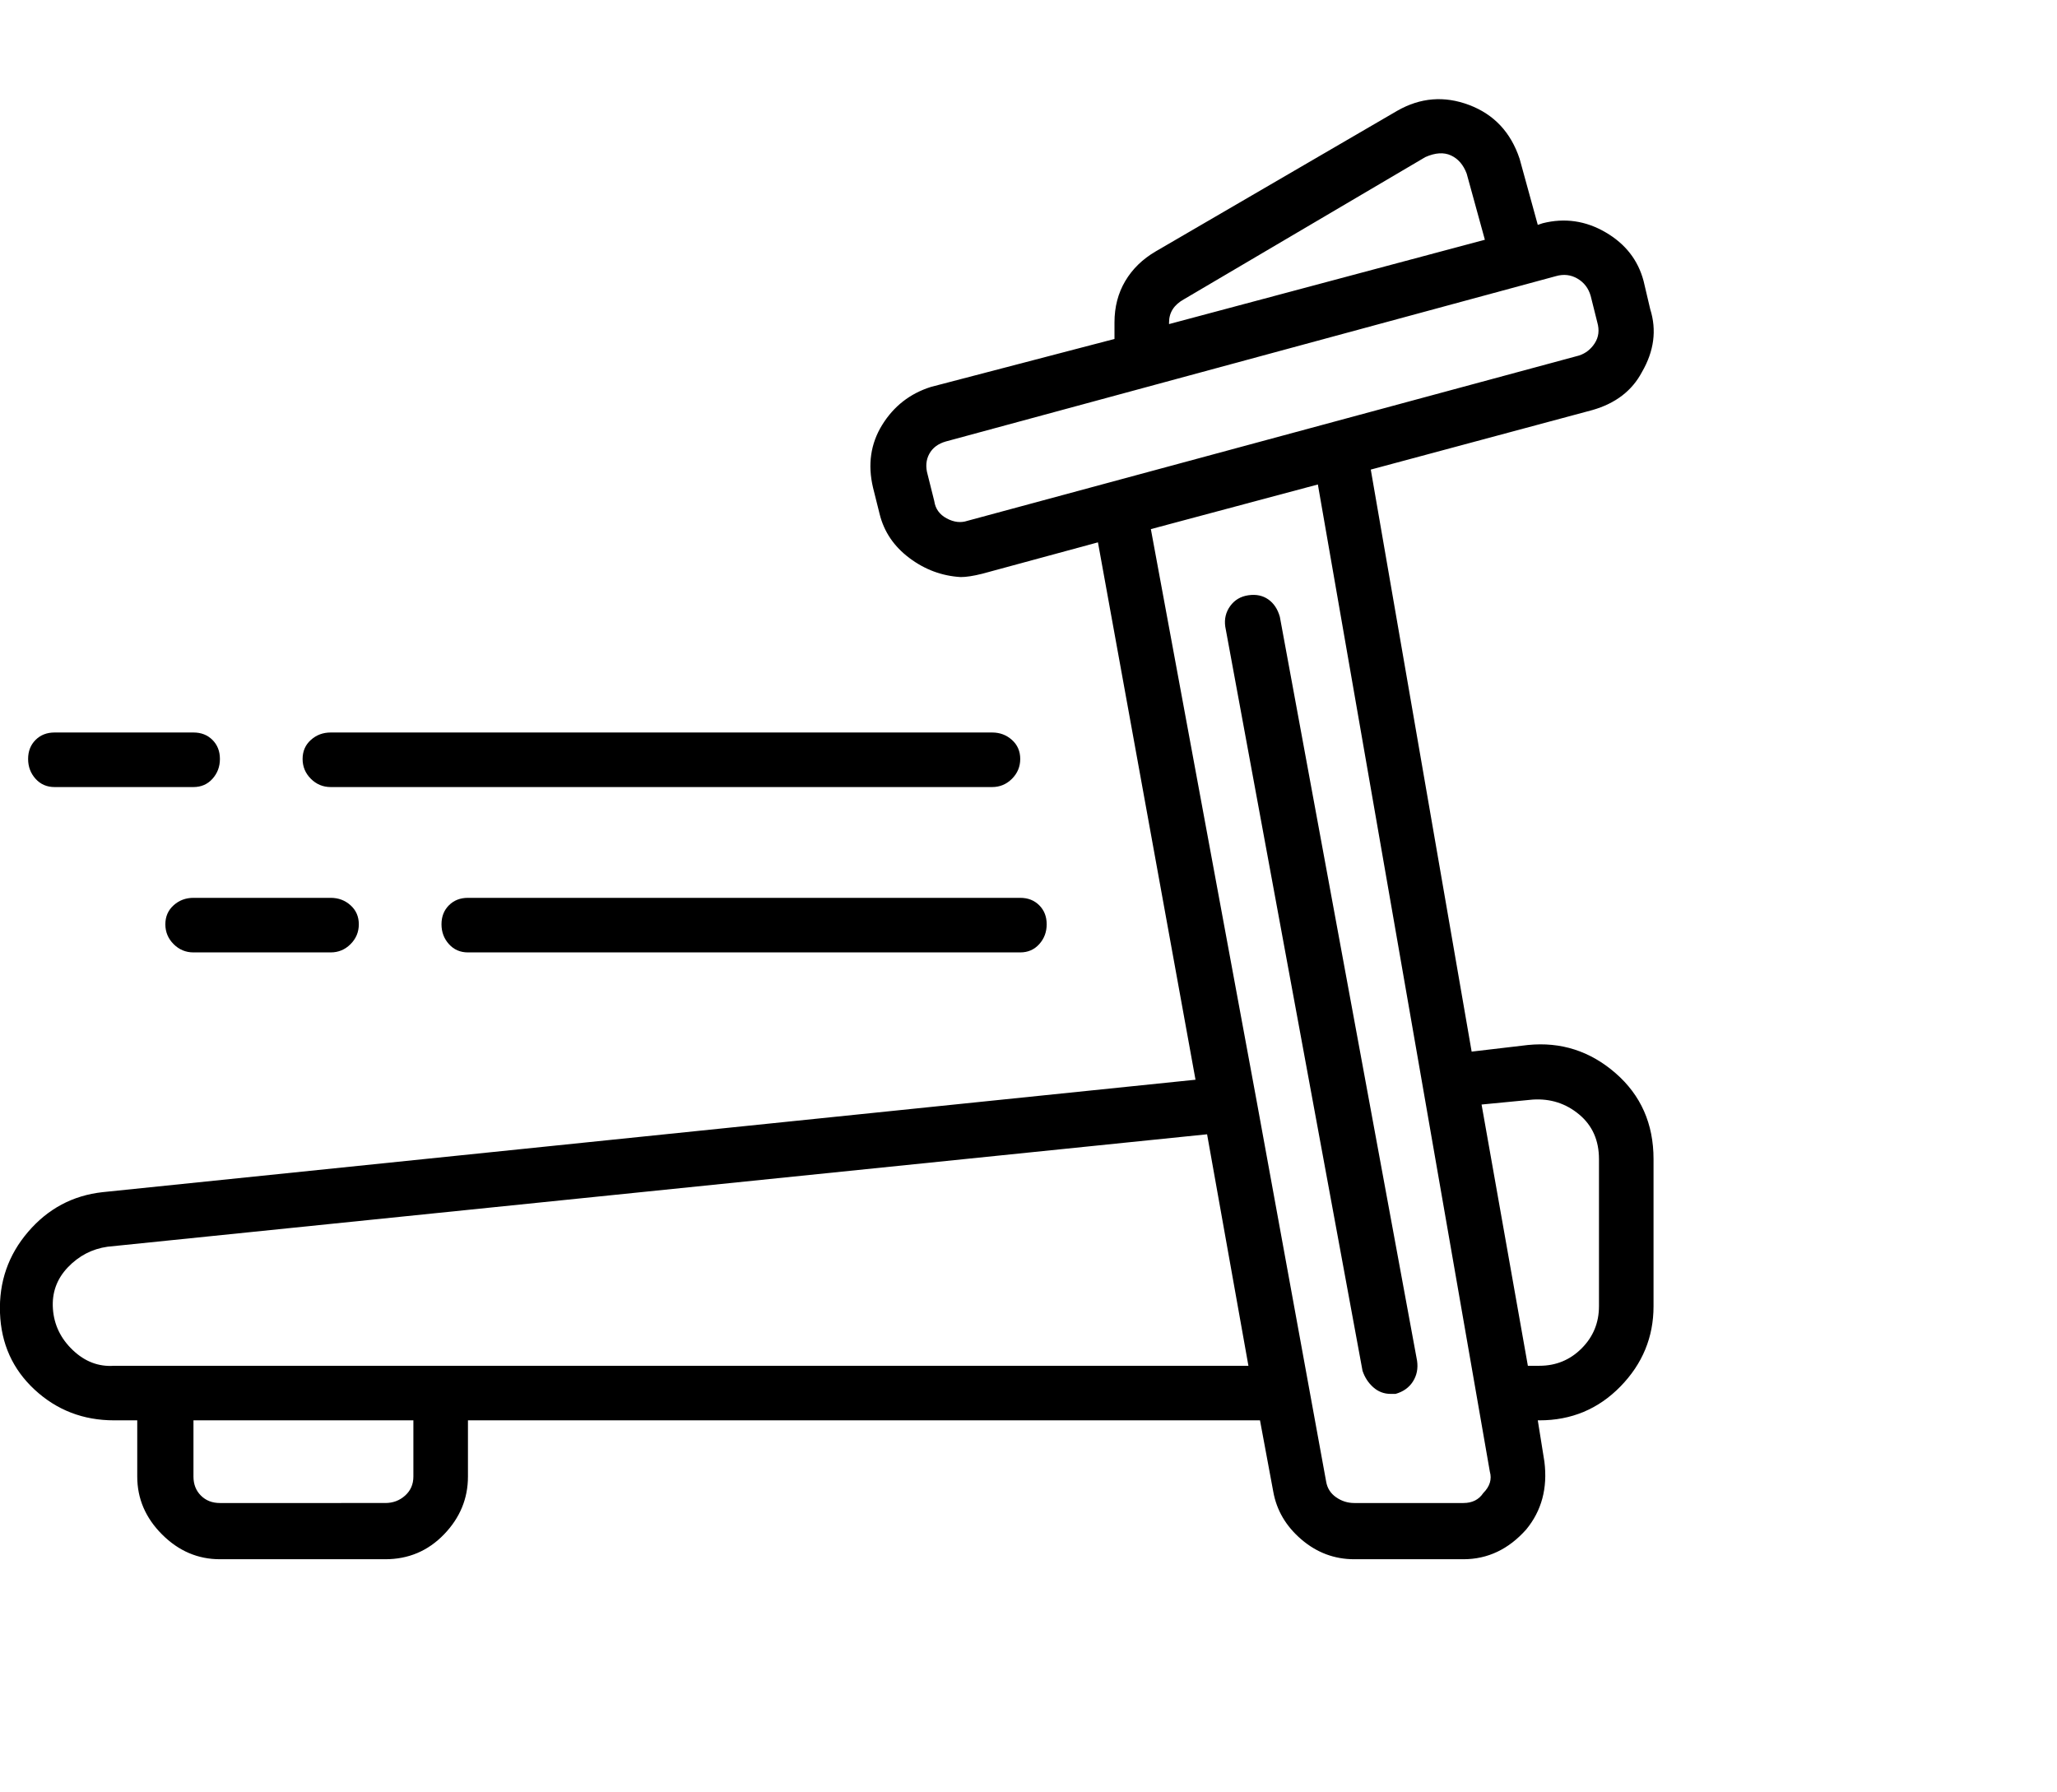 <svg viewBox="0 0 1244 1083.753" xmlns="http://www.w3.org/2000/svg"><path d="M755 360q-7 1-11 6.5t-3 12.5l83 450q2 6 6.5 10t10.5 4h3q7-2 10.5-7.5T857 823l-83-450q-2-7-7-10.5t-12-2.5zM117 576h83q7 0 12-5t5-12q0-7-5-11.5t-12-4.5h-83q-7 0-12 4.5t-5 11.5q0 7 5 12t12 5zm150-17q0 7 4.5 12t11.5 5h334q7 0 11.5-5t4.5-12q0-7-4.5-11.5T617 543H283q-7 0-11.5 4.5T267 559zM33 476h84q7 0 11.5-5t4.5-12q0-7-4.5-11.5T117 443H33q-7 0-11.5 4.5T17 459q0 7 4.5 12t11.5 5zm567-33H200q-7 0-12 4.5t-5 11.5q0 7 5 12t12 5h400q7 0 12-5t5-12q0-7-5-11.5t-12-4.5zm324 189l-34 4-61-352 134-36q21-6 30-23 11-19 5-38l-4-17q-5-19-23-29.5t-38-5.5l-3 1-11-40q-8-24-30.5-32.5T845 67l-146 85q-12 7-18.5 18t-6.5 25v10l-111 29q-19 6-29.5 23t-5.5 38l4 16q4 16 18 26.5t31 11.5q5 0 13-2l70-19 59 325-661 68q-27 3-45 24T0 794q1 28 21 46.5T69 859h14v34q0 20 15 35t35 15h100q21 0 35.5-15t14.5-35v-34h479l8 43q3 17 17 29t32 12h66q22 0 38-18 14-17 11-41l-4-25h1q29 0 49-20.5t20-48.5v-89q0-32-23-52t-53-17zM707 195q0-9 9-14l146-86q9-4 15.5-1t9.5 11l11 40-191 51v-1zM585 315q-6 2-12.5-1.5T565 303l-4-16q-2-7 1-12.5t10-7.5l369-100q7-2 13 1.5t8 10.5l4 16q2 7-1.5 12.5T955 215L585 315zM250 893q0 7-5 11.5t-12 4.5H133q-7 0-11.5-4.5T117 893v-34h133v34zm17-67H69q-14 1-25-9.5t-12-25q-1-14.5 9-25T65 754l665-68 25 140H267zm630 77q-4 6-12 6h-66q-6 0-11-3.5t-6-9.5l-42-230-64-346 101-27 104 597q2 7-4 13zm70-113q0 15-10.5 25.5T931 826h-7l-28-158 31-3q16-1 28 9t12 27v89z"/></svg>
